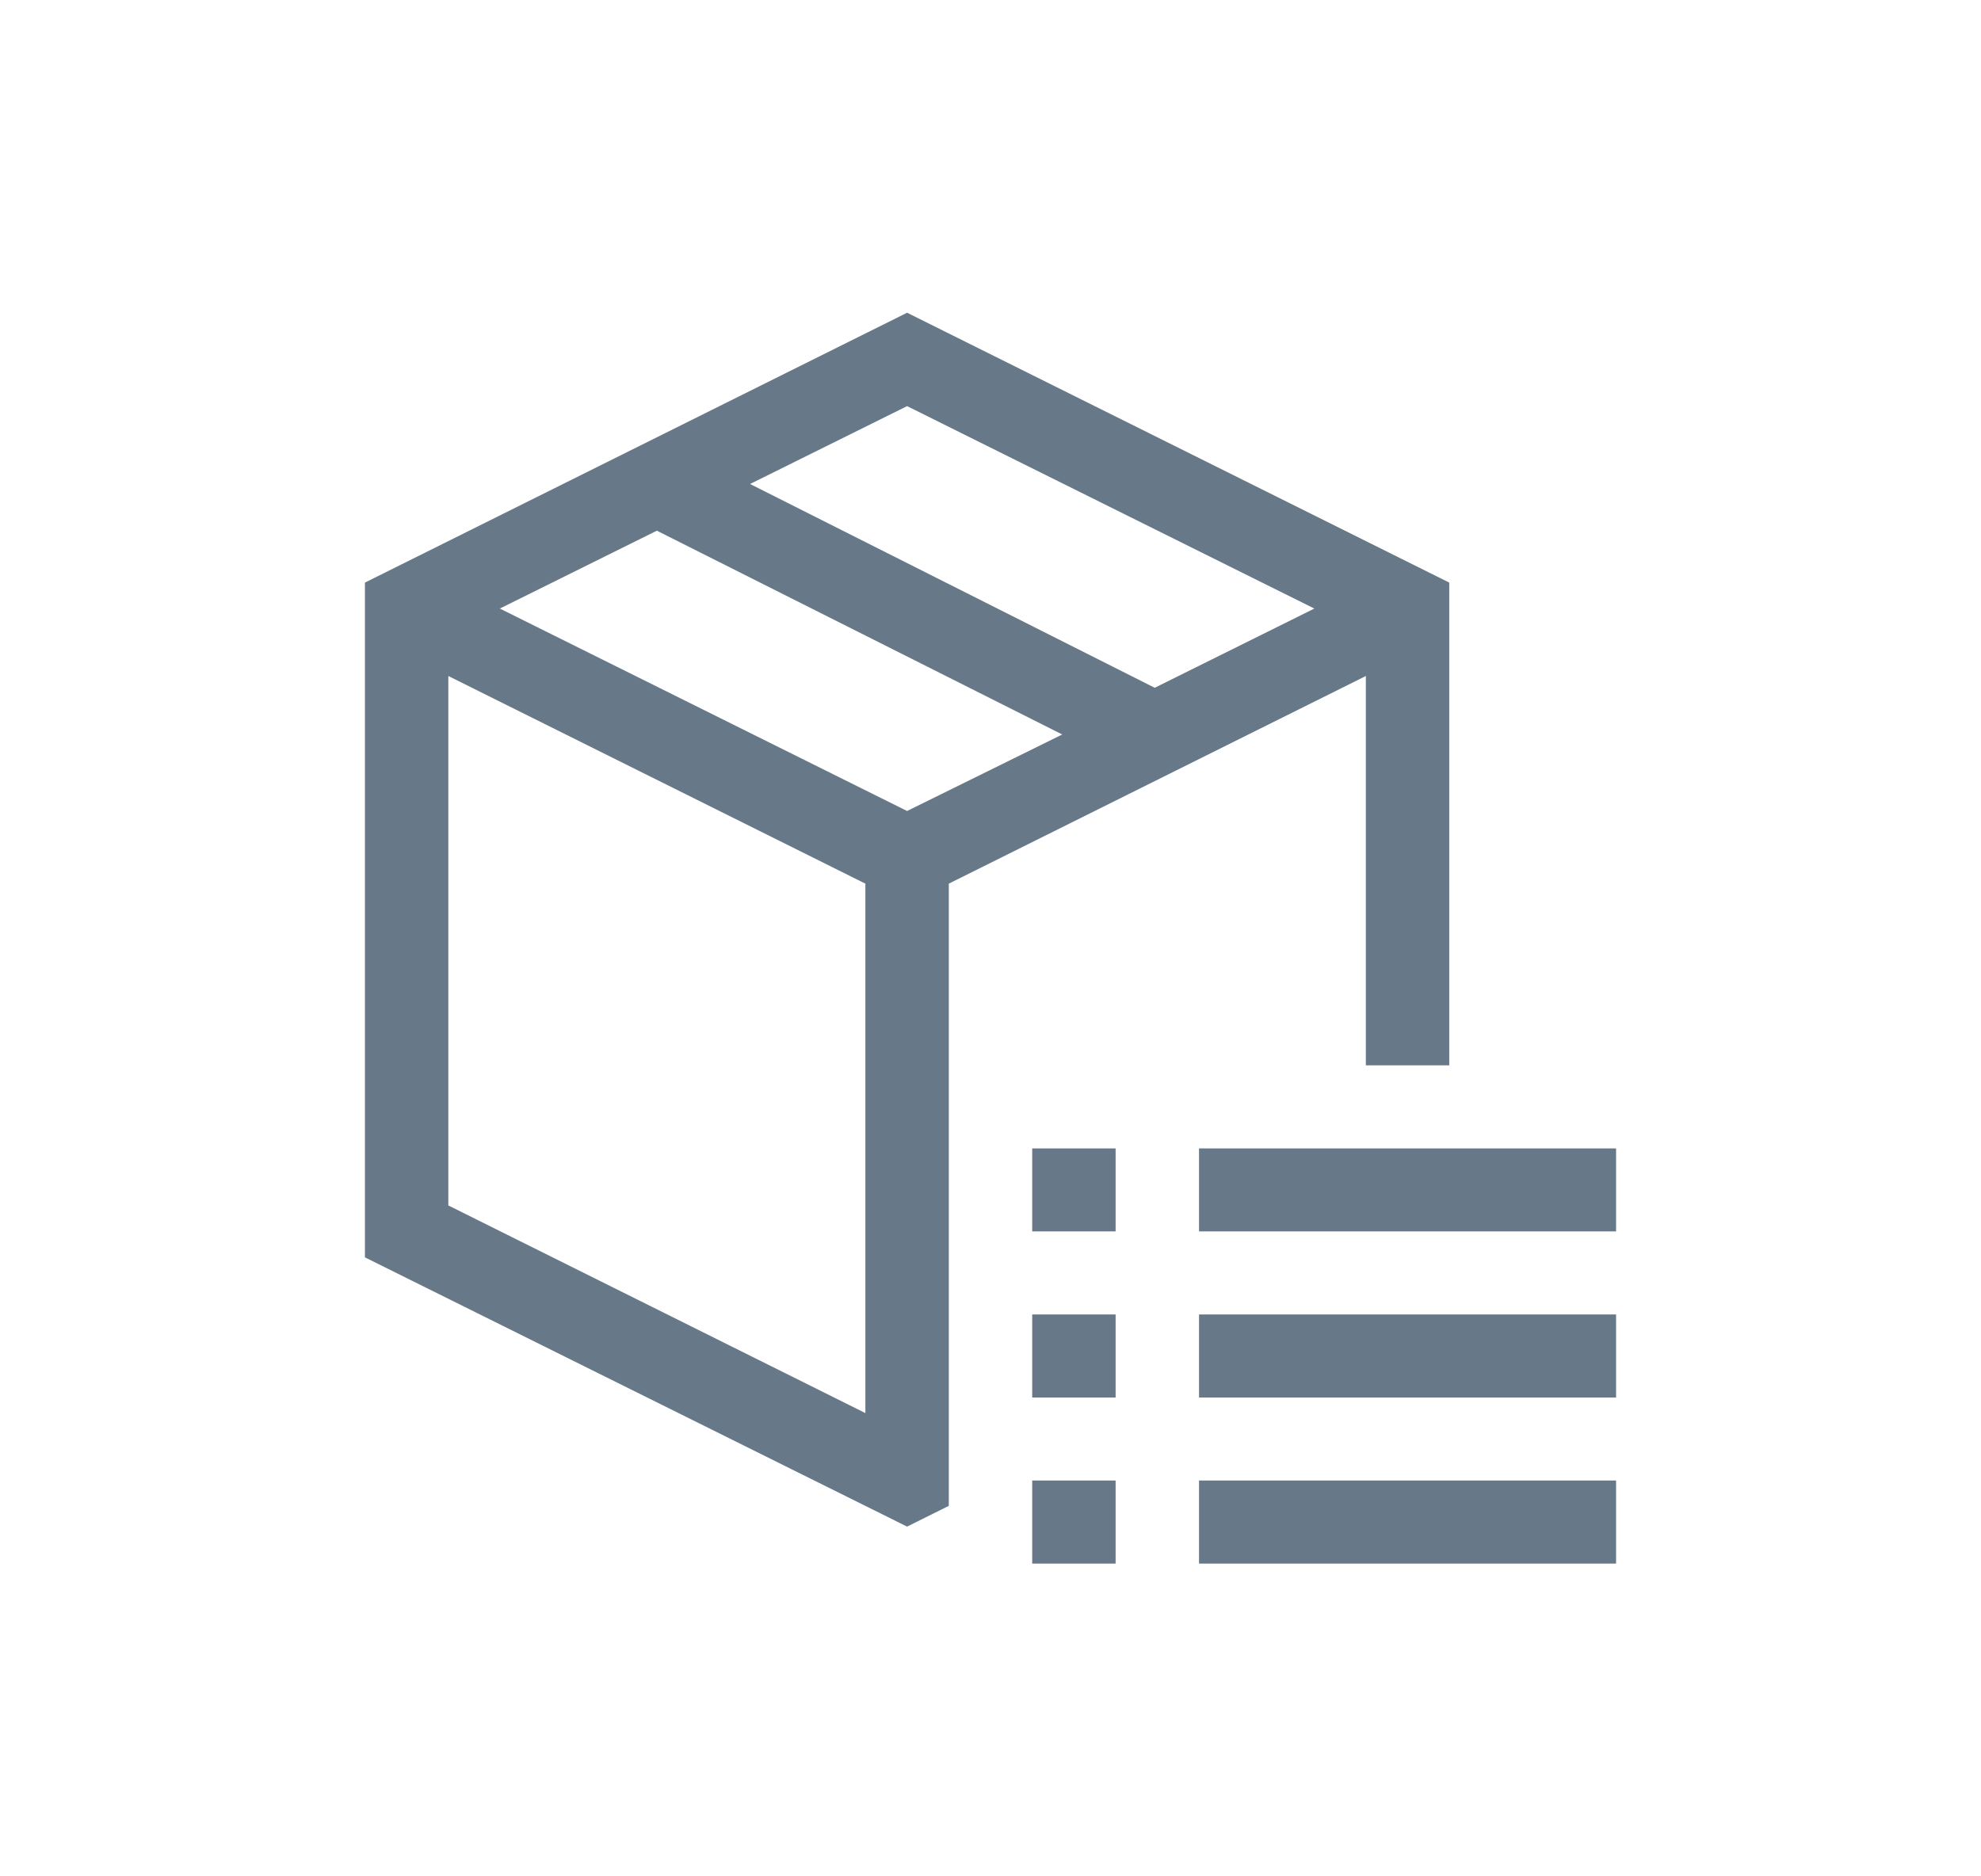 <svg width="19" height="18" viewBox="0 0 19 18" fill="none" xmlns="http://www.w3.org/2000/svg">
<path d="M9.1 8.477V14.446L8.7 14.645L3.5 12.062V5.589L8.7 3L13.9 5.589V10.22H13.1V6.485L9.1 8.477ZM8.7 3.896L7.194 4.643L11.075 6.598L12.606 5.838L8.7 3.896ZM8.3 13.556V8.477L4.3 6.485V11.564L8.3 13.556ZM4.794 5.838L8.7 7.78L10.188 7.046L6.3 5.091L4.794 5.838ZM11.5 13.407V12.61H15.5V13.407H11.5ZM11.5 11.017H15.5V11.813H11.5V11.017ZM9.9 15V14.203H10.7V15H9.9ZM9.9 11.813V11.017H10.7V11.813H9.9ZM9.9 13.407V12.61H10.7V13.407H9.9ZM11.5 15V14.203H15.5V15H11.5Z" fill="#677888"/>
</svg>
